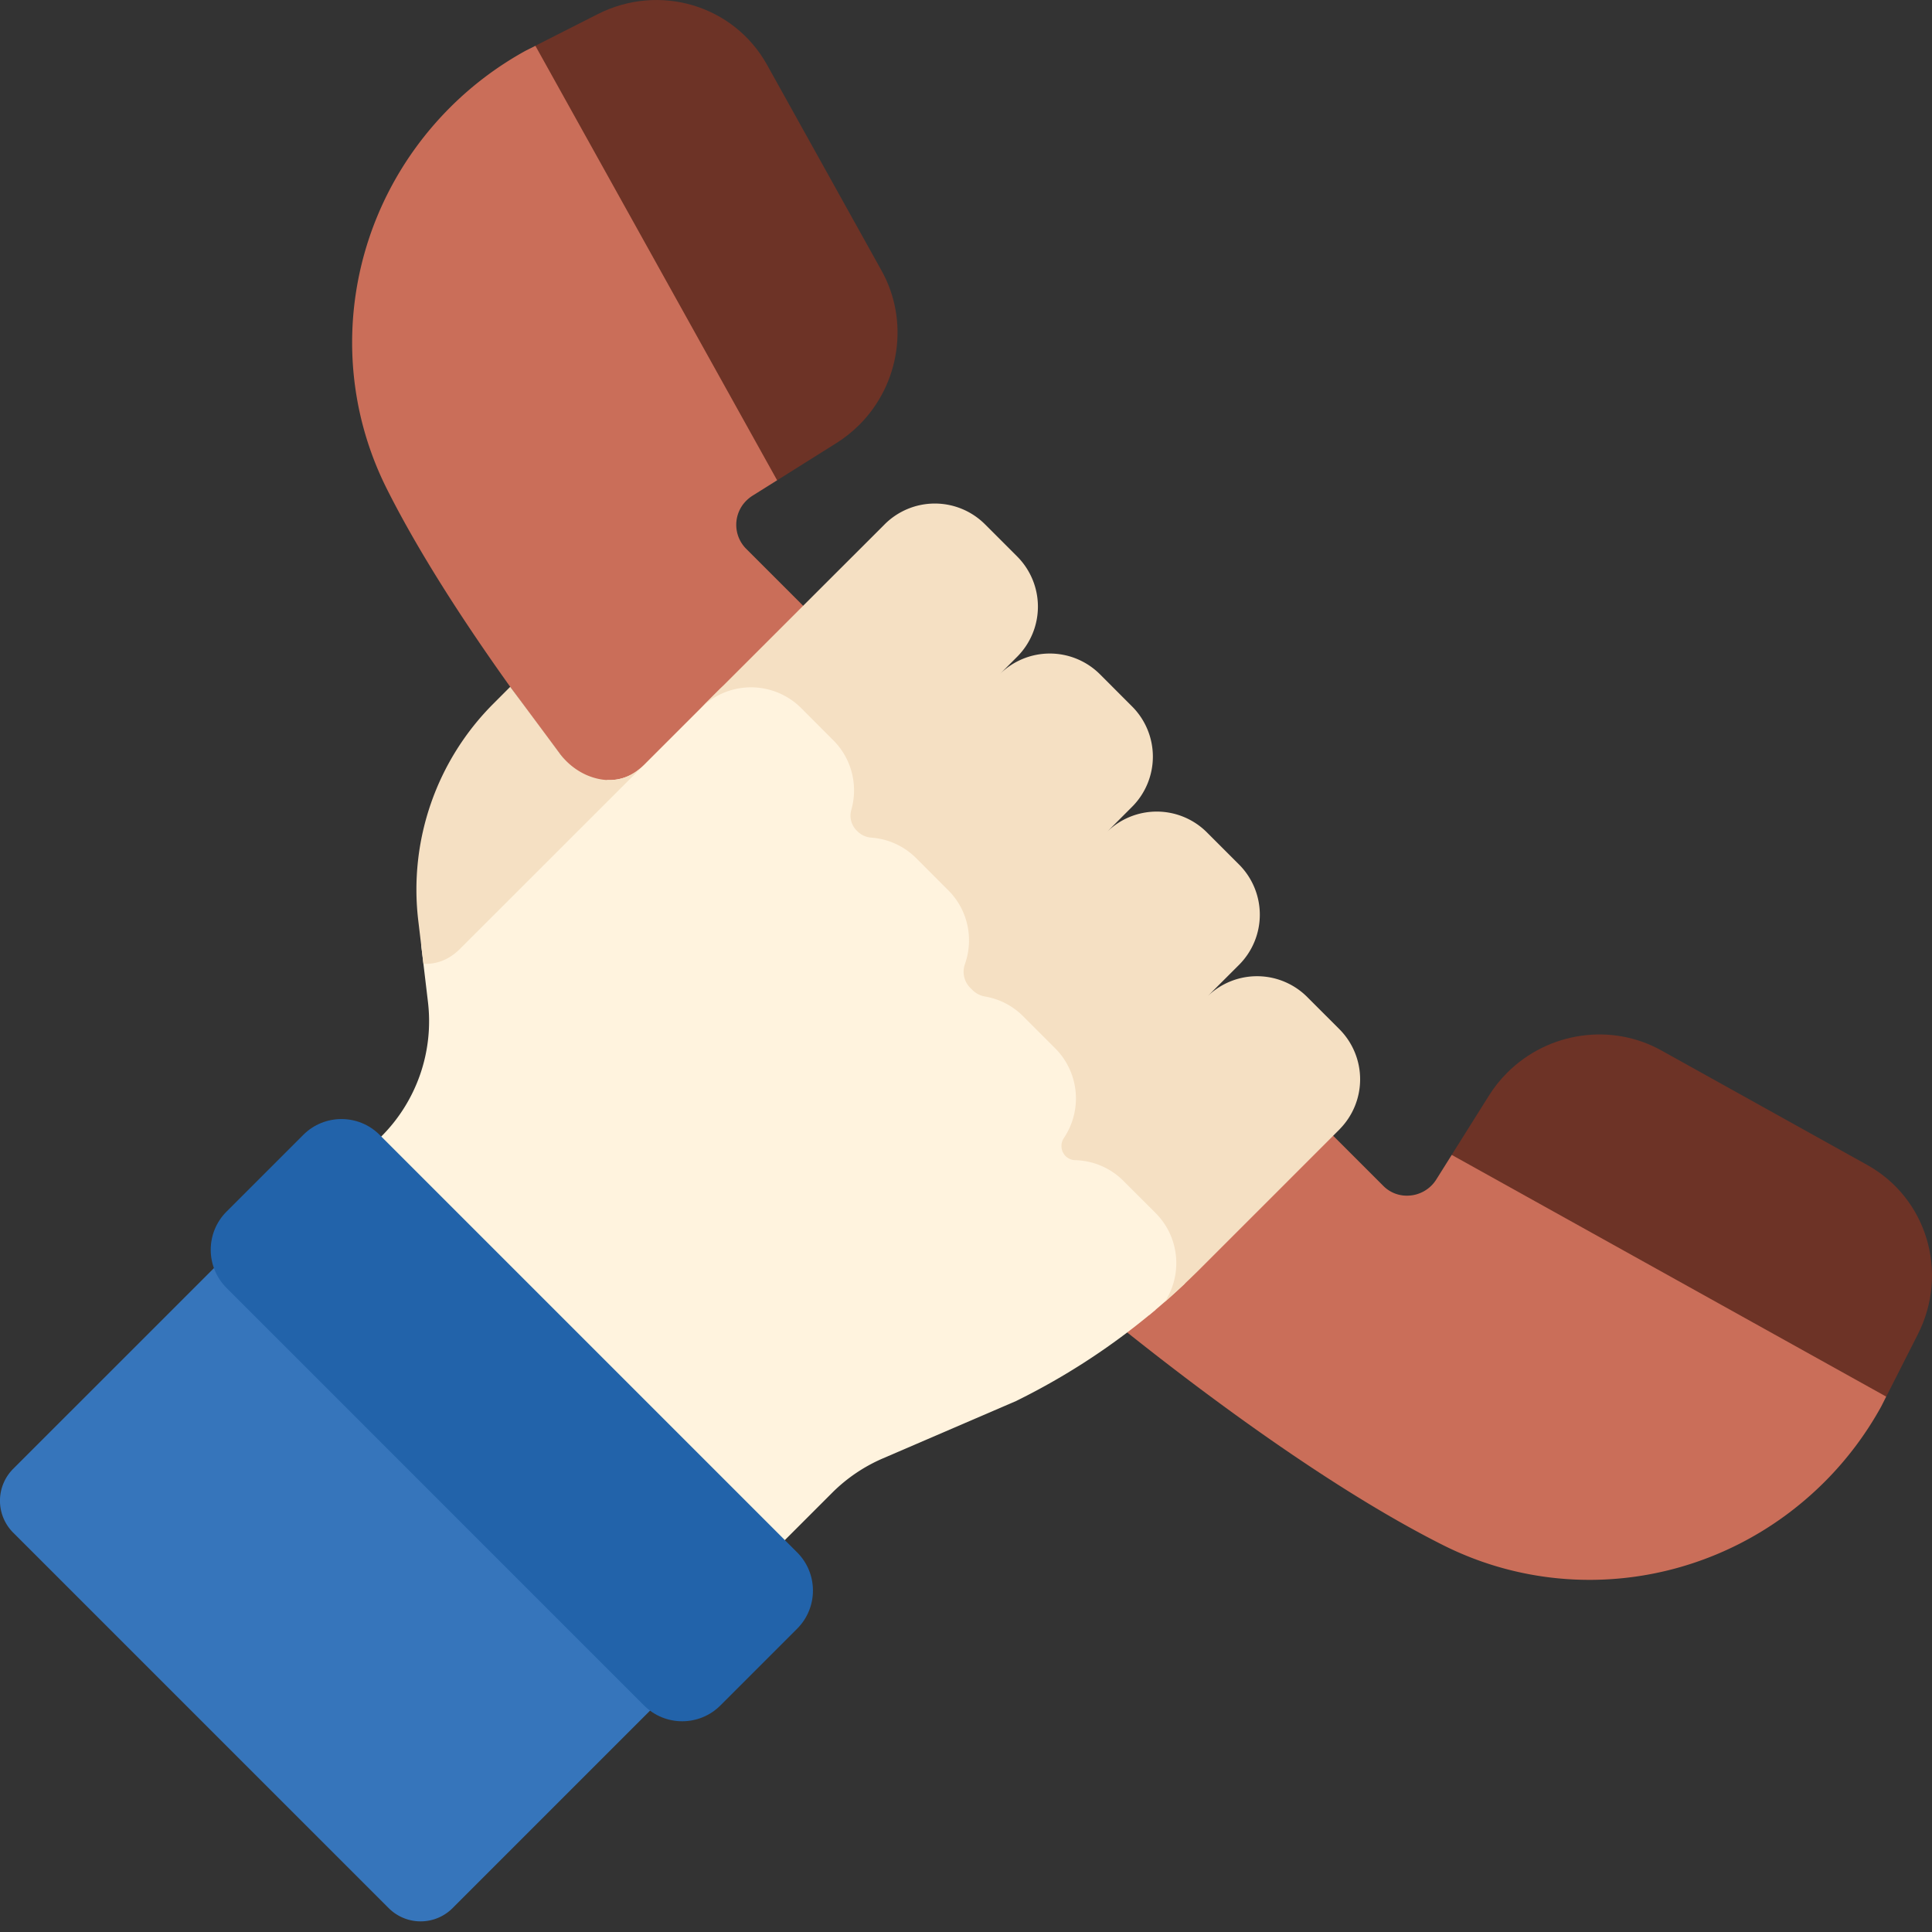 <svg width="55" height="55" viewBox="0 0 55 55" xmlns="http://www.w3.org/2000/svg">
    <rect x="0" y="0" width="55" height="55" fill="#333333" stroke="none"/>
    <g fill-rule="nonzero" fill="none">
        <path d="m42.838 32.913-1.51-.036-.434.691a.982.982 0 0 1-.826.47.937.937 0 0 1-.684-.274L21.236 15.617a.967.967 0 0 1 .012-1.366 1.03 1.03 0 0 1 .187-.147l.688-.431.35-1.18-5.909-10.618-1.323-.571-.278.14a9.566 9.566 0 0 0-2.148 1.613c-2.888 2.888-3.613 7.25-1.805 10.855 2.594 5.173 8.707 12.585 13.137 16.928 4.352 4.44 11.768 10.556 16.941 13.15 3.605 1.808 7.967 1.083 10.855-1.805a9.565 9.565 0 0 0 1.613-2.148l.14-.278-.421-1.039-10.437-5.807z" fill="#CA6E59"/>
        <g fill="#6D3326">
            <path d="M23.804 12.618c.239-.15.46-.326.66-.525 1.162-1.163 1.424-2.966.634-4.385l-3.261-5.862C20.89.146 18.773-.488 17.015.403l-1.774.9 6.882 12.37 1.68-1.055zM47.292 29.902c-1.419-.79-3.222-.528-4.385.635-.199.198-.375.42-.525.66l-1.055 1.68 12.37 6.882.9-1.774c.891-1.758.258-3.876-1.443-4.822l-5.862-3.261z"/>
        </g>
        <g fill="#FFCBBE">
            <path d="m33.953 36.326.151-.147 4.024-4.024.035-.039-4.21 4.21zM32.812 37.197c-.031.086-.067.17-.11.252.067-.054.131-.11.197-.165l-.087-.087z"/>
        </g>
        <path fill="#FFDDCE" d="m32.229 22.968-.217.216z"/>
        <path d="m33.407 34.018-.914-.913a2.01 2.01 0 0 0-1.377-.59.397.397 0 0 1-.27-.117.408.408 0 0 1-.045-.517 2.02 2.02 0 0 0-.25-2.55l-.914-.914a2.007 2.007 0 0 0-1.081-.56.662.662 0 0 1-.358-.182l-.064-.064a.65.65 0 0 1-.152-.678 2.017 2.017 0 0 0-.475-2.101l-.914-.914a2.007 2.007 0 0 0-1.272-.584.619.619 0 0 1-.394-.175l-.032-.032a.596.596 0 0 1-.147-.586 2.017 2.017 0 0 0-.514-1.98l-.914-.913a2.02 2.02 0 0 0-2.858 0l4.722-4.721-6.856 6.853c-.315.315-.674.44-1.041.425l-4.275 4.273c-.31.31-.662.436-1.022.425l.193 1.621a4.638 4.638 0 0 1-1.326 3.827l-7.47 7.47 11.489 11.49 8.814-8.815a4.64 4.64 0 0 1 1.447-.98l3.785-1.63a19.484 19.484 0 0 0 4.798-3.336c.436-.78.342-1.876-.313-2.532z" fill="#FFF3DE"/>
        <path d="M8.348 33.843.376 41.814a1.285 1.285 0 0 0 0 1.818l10.69 10.689a1.285 1.285 0 0 0 1.817 0l7.971-7.971L8.348 33.843z" fill="#3675BB"/>
        <path d="m8.634 32.307-2.185 2.185c-.6.6-.6 1.573 0 2.173l11.885 11.886c.6.6 1.574.6 2.174 0l2.185-2.185c.6-.6.6-1.573 0-2.173L10.807 32.307c-.6-.6-1.573-.6-2.173 0z" fill="#2263AA"/>
        <g fill="#F5E0C3">
            <path d="m38.128 29.297-.914-.914a2.02 2.02 0 0 0-2.858 0l.916-.915a2.02 2.02 0 0 0 0-2.858l-.914-.914a2.02 2.02 0 0 0-2.857 0l.727-.728a2.02 2.02 0 0 0 0-2.857l-.913-.914a2.02 2.02 0 0 0-2.858 0l.498-.499a2.02 2.02 0 0 0 0-2.858l-.913-.913a2.02 2.02 0 0 0-2.858 0l-5.235 5.232h.002a2.02 2.02 0 0 1 2.858 0l.913.915c.536.536.707 1.297.514 1.979a.596.596 0 0 0 .147.586l.032.032a.618.618 0 0 0 .394.175c.464.035.918.23 1.273.584l.913.914c.569.568.726 1.39.475 2.1a.65.65 0 0 0 .152.679l.065.064a.662.662 0 0 0 .357.182c.396.068.776.254 1.081.56l.914.914a2.02 2.02 0 0 1 .25 2.55.408.408 0 0 0 .045.517.397.397 0 0 0 .27.117c.5.013.996.208 1.377.59l.914.913c.688.688.776 1.749.264 2.532.324-.284.64-.578.945-.883l4.024-4.024a2.021 2.021 0 0 0 0-2.858zM18.328 21.78c-.487.487-1.08.525-1.643.278a1.93 1.93 0 0 1-.764-.627l-1.396-1.879-.479.48a7.481 7.481 0 0 0-2.139 6.173l.147 1.233c.366.016.726-.11 1.04-.425l5.236-5.233h-.002z"/>
        </g>
    </g>
</svg>
